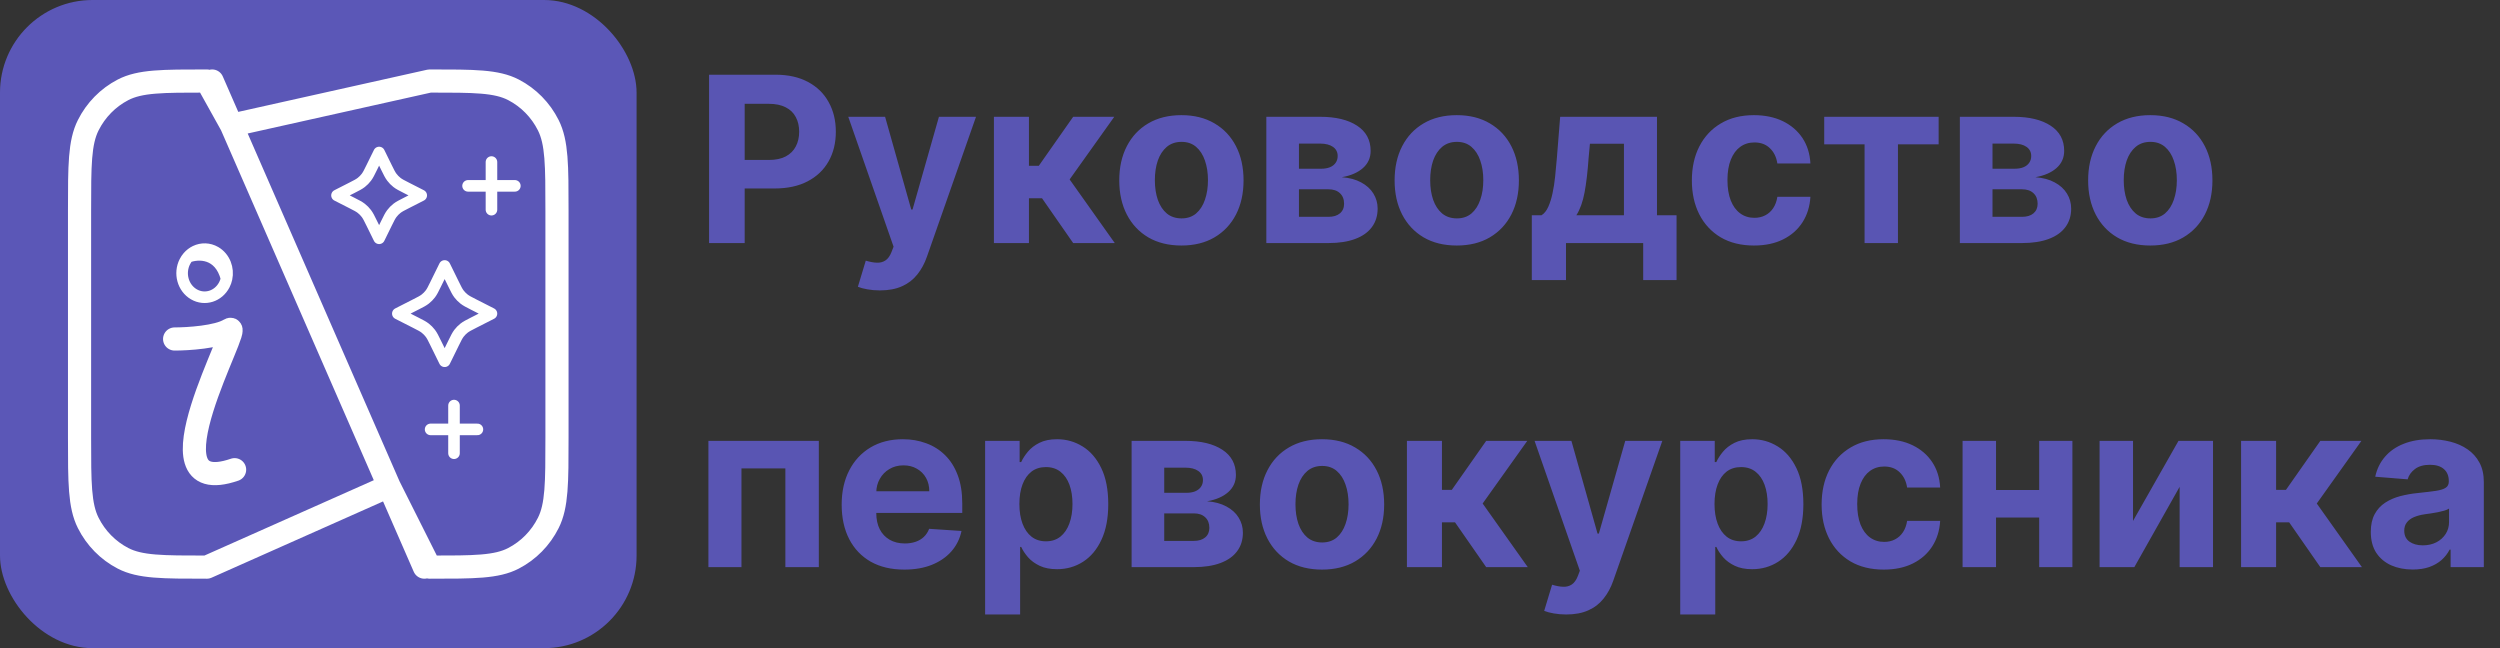 <svg width="216" height="56" viewBox="0 0 216 56" fill="none" xmlns="http://www.w3.org/2000/svg">
<rect x="0" y="0" width="216" height="56" fill="#333333" stroke="none"/>
<rect width="55" height="56" rx="8" fill="#5B57B7"/>
<path d="M18.331 7L36.665 49M17.873 49C14.023 49 12.098 49 10.627 48.237C9.333 47.566 8.282 46.495 7.622 45.178C6.873 43.681 6.873 41.721 6.873 37.8V18.2C6.873 14.28 6.873 12.32 7.622 10.822C8.282 9.505 9.333 8.434 10.627 7.763C12.098 7 14.023 7 17.873 7L20 10.822L37.123 7C40.974 7 42.899 7 44.369 7.763C45.663 8.434 46.715 9.505 47.374 10.822C48.123 12.32 48.123 14.28 48.123 18.2V37.8C48.123 41.721 48.123 43.681 47.374 45.178C46.715 46.495 45.663 47.566 44.369 48.237C42.899 49 40.974 49 37.123 49L33.609 42L17.873 49Z" stroke="white" stroke-width="2" stroke-linecap="round" stroke-linejoin="round"/>
<path d="M42.462 18.117V14M39.226 39.159V35.041M40.44 16.058H44.484M37.204 37.1H41.248M32.756 13.176L32.121 14.468C31.907 14.905 31.799 15.124 31.656 15.313C31.529 15.482 31.381 15.632 31.215 15.762C31.029 15.908 30.815 16.017 30.385 16.236L29.116 16.882L30.385 17.528C30.815 17.747 31.029 17.856 31.215 18.002C31.381 18.131 31.529 18.282 31.656 18.45C31.799 18.64 31.907 18.858 32.121 19.296L32.756 20.588L33.39 19.296C33.605 18.858 33.712 18.64 33.856 18.45C33.983 18.282 34.131 18.131 34.296 18.002C34.482 17.856 34.697 17.747 35.127 17.528L36.395 16.882L35.127 16.236C34.697 16.017 34.482 15.908 34.296 15.762C34.131 15.632 33.983 15.482 33.856 15.313C33.712 15.124 33.605 14.905 33.39 14.468L32.756 13.176ZM38.418 22.978L37.648 24.544C37.434 24.982 37.326 25.2 37.183 25.39C37.056 25.558 36.907 25.709 36.742 25.838C36.556 25.984 36.342 26.094 35.912 26.312L34.373 27.096L35.912 27.879C36.342 28.097 36.556 28.207 36.742 28.353C36.907 28.482 37.056 28.633 37.183 28.801C37.326 28.991 37.434 29.209 37.648 29.647L38.418 31.213L39.187 29.647C39.402 29.209 39.509 28.991 39.652 28.801C39.78 28.633 39.928 28.482 40.093 28.353C40.279 28.207 40.494 28.097 40.923 27.879L42.462 27.096L40.923 26.312C40.494 26.094 40.279 25.984 40.093 25.838C39.928 25.709 39.78 25.558 39.652 25.39C39.509 25.2 39.402 24.982 39.187 24.544L38.418 22.978Z" stroke="white" stroke-linecap="round" stroke-linejoin="round"/>
<path d="M16.249 22.195C16.143 22.318 16.049 22.457 15.972 22.61C15.459 23.618 15.807 24.88 16.75 25.428C17.692 25.977 18.872 25.604 19.386 24.596C19.472 24.427 19.534 24.25 19.573 24.07M16.249 22.195C17.108 21.864 18.975 21.776 19.573 24.07M16.249 22.195C16.429 21.986 16.645 21.822 16.881 21.708M19.573 24.07C19.666 23.637 19.625 23.188 19.467 22.79M16.881 21.708C17.416 21.451 18.053 21.456 18.608 21.778C19.008 22.011 19.302 22.373 19.467 22.79M16.881 21.708C17.388 21.642 18.614 21.766 19.467 22.79" stroke="white" stroke-linecap="round"/>
<path d="M15.087 29.289C16.239 29.289 18.802 29.127 19.838 28.482C21.134 27.675 12.063 43.404 20.27 40.581" stroke="white" stroke-width="2" stroke-linecap="round"/>
<path d="M61.264 21V6.455H67.003C68.106 6.455 69.046 6.665 69.822 7.087C70.599 7.503 71.191 8.083 71.598 8.827C72.01 9.565 72.216 10.418 72.216 11.383C72.216 12.349 72.008 13.202 71.591 13.94C71.174 14.679 70.57 15.254 69.78 15.666C68.994 16.078 68.042 16.284 66.925 16.284H63.267V13.82H66.428C67.019 13.82 67.507 13.718 67.891 13.514C68.279 13.306 68.568 13.019 68.757 12.655C68.951 12.286 69.048 11.862 69.048 11.383C69.048 10.901 68.951 10.479 68.757 10.119C68.568 9.755 68.279 9.473 67.891 9.274C67.502 9.071 67.01 8.969 66.413 8.969H64.34V21H61.264ZM76.025 25.091C75.641 25.091 75.281 25.06 74.945 24.999C74.614 24.942 74.339 24.868 74.121 24.778L74.803 22.52C75.158 22.629 75.478 22.688 75.762 22.697C76.05 22.707 76.299 22.641 76.507 22.499C76.721 22.357 76.893 22.115 77.026 21.774L77.204 21.312L73.29 10.091H76.472L78.731 18.102H78.844L81.124 10.091H84.327L80.087 22.179C79.883 22.766 79.606 23.277 79.256 23.713C78.91 24.153 78.472 24.492 77.942 24.729C77.412 24.97 76.773 25.091 76.025 25.091ZM85.875 21V10.091H88.901V14.324H89.753L92.722 10.091H96.273L92.416 15.503L96.316 21H92.722L90.03 17.129H88.901V21H85.875ZM102.074 21.213C100.971 21.213 100.017 20.979 99.212 20.51C98.412 20.037 97.794 19.378 97.358 18.535C96.922 17.688 96.704 16.706 96.704 15.588C96.704 14.461 96.922 13.476 97.358 12.633C97.794 11.786 98.412 11.128 99.212 10.659C100.017 10.186 100.971 9.949 102.074 9.949C103.177 9.949 104.129 10.186 104.929 10.659C105.734 11.128 106.354 11.786 106.79 12.633C107.225 13.476 107.443 14.461 107.443 15.588C107.443 16.706 107.225 17.688 106.79 18.535C106.354 19.378 105.734 20.037 104.929 20.51C104.129 20.979 103.177 21.213 102.074 21.213ZM102.088 18.869C102.59 18.869 103.009 18.727 103.345 18.443C103.681 18.154 103.935 17.761 104.105 17.264C104.28 16.767 104.368 16.201 104.368 15.567C104.368 14.932 104.28 14.367 104.105 13.869C103.935 13.372 103.681 12.979 103.345 12.69C103.009 12.402 102.59 12.257 102.088 12.257C101.581 12.257 101.155 12.402 100.81 12.69C100.469 12.979 100.211 13.372 100.036 13.869C99.865 14.367 99.78 14.932 99.78 15.567C99.78 16.201 99.865 16.767 100.036 17.264C100.211 17.761 100.469 18.154 100.81 18.443C101.155 18.727 101.581 18.869 102.088 18.869ZM109.411 21V10.091H114.062C115.407 10.091 116.47 10.347 117.251 10.858C118.033 11.369 118.423 12.096 118.423 13.038C118.423 13.63 118.203 14.123 117.763 14.516C117.322 14.909 116.712 15.174 115.93 15.311C116.584 15.358 117.14 15.508 117.599 15.758C118.063 16.005 118.416 16.324 118.658 16.717C118.904 17.11 119.027 17.546 119.027 18.024C119.027 18.644 118.861 19.177 118.53 19.622C118.203 20.067 117.723 20.408 117.088 20.645C116.458 20.882 115.689 21 114.78 21H109.411ZM112.23 18.734H114.78C115.201 18.734 115.53 18.635 115.767 18.436C116.009 18.233 116.129 17.956 116.129 17.605C116.129 17.217 116.009 16.912 115.767 16.689C115.53 16.466 115.201 16.355 114.78 16.355H112.23V18.734ZM112.23 14.579H114.126C114.429 14.579 114.688 14.537 114.901 14.452C115.118 14.362 115.284 14.234 115.398 14.068C115.516 13.902 115.575 13.706 115.575 13.479C115.575 13.143 115.44 12.88 115.17 12.69C114.901 12.501 114.531 12.406 114.062 12.406H112.23V14.579ZM125.863 21.213C124.76 21.213 123.806 20.979 123.001 20.51C122.201 20.037 121.583 19.378 121.147 18.535C120.711 17.688 120.494 16.706 120.494 15.588C120.494 14.461 120.711 13.476 121.147 12.633C121.583 11.786 122.201 11.128 123.001 10.659C123.806 10.186 124.76 9.949 125.863 9.949C126.966 9.949 127.918 10.186 128.718 10.659C129.523 11.128 130.143 11.786 130.579 12.633C131.014 13.476 131.232 14.461 131.232 15.588C131.232 16.706 131.014 17.688 130.579 18.535C130.143 19.378 129.523 20.037 128.718 20.51C127.918 20.979 126.966 21.213 125.863 21.213ZM125.877 18.869C126.379 18.869 126.798 18.727 127.134 18.443C127.47 18.154 127.724 17.761 127.894 17.264C128.069 16.767 128.157 16.201 128.157 15.567C128.157 14.932 128.069 14.367 127.894 13.869C127.724 13.372 127.47 12.979 127.134 12.69C126.798 12.402 126.379 12.257 125.877 12.257C125.371 12.257 124.944 12.402 124.599 12.69C124.258 12.979 124 13.372 123.825 13.869C123.654 14.367 123.569 14.932 123.569 15.567C123.569 16.201 123.654 16.767 123.825 17.264C124 17.761 124.258 18.154 124.599 18.443C124.944 18.727 125.371 18.869 125.877 18.869ZM132.347 24.196V18.599H133.185C133.427 18.448 133.621 18.206 133.768 17.875C133.919 17.544 134.042 17.153 134.137 16.703C134.237 16.253 134.312 15.768 134.364 15.247C134.421 14.722 134.471 14.191 134.513 13.656L134.798 10.091H143.164V18.599H144.854V24.196H141.971V21H135.302V24.196H132.347ZM136.197 18.599H140.309V12.421H137.369L137.255 13.656C137.174 14.821 137.058 15.811 136.907 16.625C136.755 17.435 136.519 18.093 136.197 18.599ZM151.547 21.213C150.429 21.213 149.468 20.976 148.663 20.503C147.863 20.025 147.247 19.362 146.816 18.514C146.39 17.667 146.177 16.691 146.177 15.588C146.177 14.471 146.393 13.491 146.824 12.648C147.259 11.8 147.877 11.14 148.677 10.666C149.477 10.188 150.429 9.949 151.532 9.949C152.484 9.949 153.317 10.122 154.032 10.467C154.747 10.813 155.313 11.298 155.73 11.923C156.146 12.548 156.376 13.282 156.419 14.125H153.564C153.483 13.581 153.27 13.143 152.924 12.811C152.583 12.475 152.136 12.307 151.582 12.307C151.113 12.307 150.704 12.435 150.353 12.69C150.008 12.941 149.738 13.308 149.544 13.791C149.35 14.274 149.252 14.859 149.252 15.546C149.252 16.241 149.347 16.833 149.537 17.321C149.731 17.809 150.003 18.18 150.353 18.436C150.704 18.692 151.113 18.82 151.582 18.82C151.928 18.82 152.238 18.749 152.512 18.607C152.792 18.465 153.021 18.259 153.201 17.989C153.386 17.714 153.507 17.385 153.564 17.001H156.419C156.371 17.835 156.144 18.569 155.737 19.203C155.334 19.833 154.778 20.325 154.068 20.68C153.358 21.035 152.517 21.213 151.547 21.213ZM157.612 12.47V10.091H167.498V12.47H163.983V21H161.099V12.47H157.612ZM169.332 21V10.091H173.984C175.329 10.091 176.392 10.347 177.173 10.858C177.955 11.369 178.345 12.096 178.345 13.038C178.345 13.63 178.125 14.123 177.685 14.516C177.244 14.909 176.634 15.174 175.852 15.311C176.506 15.358 177.062 15.508 177.521 15.758C177.985 16.005 178.338 16.324 178.58 16.717C178.826 17.11 178.949 17.546 178.949 18.024C178.949 18.644 178.783 19.177 178.452 19.622C178.125 20.067 177.644 20.408 177.01 20.645C176.38 20.882 175.611 21 174.702 21H169.332ZM172.152 18.734H174.702C175.123 18.734 175.452 18.635 175.689 18.436C175.93 18.233 176.051 17.956 176.051 17.605C176.051 17.217 175.93 16.912 175.689 16.689C175.452 16.466 175.123 16.355 174.702 16.355H172.152V18.734ZM172.152 14.579H174.048C174.351 14.579 174.609 14.537 174.822 14.452C175.04 14.362 175.206 14.234 175.32 14.068C175.438 13.902 175.497 13.706 175.497 13.479C175.497 13.143 175.362 12.88 175.092 12.69C174.822 12.501 174.453 12.406 173.984 12.406H172.152V14.579ZM185.785 21.213C184.682 21.213 183.728 20.979 182.923 20.51C182.122 20.037 181.504 19.378 181.069 18.535C180.633 17.688 180.415 16.706 180.415 15.588C180.415 14.461 180.633 13.476 181.069 12.633C181.504 11.786 182.122 11.128 182.923 10.659C183.728 10.186 184.682 9.949 185.785 9.949C186.888 9.949 187.84 10.186 188.64 10.659C189.445 11.128 190.065 11.786 190.501 12.633C190.936 13.476 191.154 14.461 191.154 15.588C191.154 16.706 190.936 17.688 190.501 18.535C190.065 19.378 189.445 20.037 188.64 20.51C187.84 20.979 186.888 21.213 185.785 21.213ZM185.799 18.869C186.301 18.869 186.72 18.727 187.056 18.443C187.392 18.154 187.646 17.761 187.816 17.264C187.991 16.767 188.079 16.201 188.079 15.567C188.079 14.932 187.991 14.367 187.816 13.869C187.646 13.372 187.392 12.979 187.056 12.69C186.72 12.402 186.301 12.257 185.799 12.257C185.292 12.257 184.866 12.402 184.521 12.69C184.18 12.979 183.922 13.372 183.746 13.869C183.576 14.367 183.491 14.932 183.491 15.567C183.491 16.201 183.576 16.767 183.746 17.264C183.922 17.761 184.18 18.154 184.521 18.443C184.866 18.727 185.292 18.869 185.799 18.869ZM61.207 49V38.091H70.746V49H67.855V40.47H64.062V49H61.207ZM78.132 49.213C77.01 49.213 76.044 48.986 75.234 48.531C74.43 48.072 73.809 47.423 73.374 46.585C72.938 45.742 72.72 44.746 72.72 43.595C72.72 42.473 72.938 41.488 73.374 40.641C73.809 39.793 74.422 39.133 75.213 38.659C76.008 38.186 76.941 37.949 78.011 37.949C78.731 37.949 79.401 38.065 80.021 38.297C80.646 38.524 81.191 38.867 81.655 39.327C82.124 39.786 82.488 40.364 82.749 41.06C83.009 41.751 83.139 42.561 83.139 43.489V44.32H73.928V42.445H80.291C80.291 42.009 80.197 41.623 80.007 41.287C79.818 40.951 79.555 40.688 79.219 40.499C78.887 40.304 78.501 40.207 78.061 40.207C77.602 40.207 77.195 40.314 76.84 40.527C76.489 40.735 76.215 41.017 76.016 41.372C75.817 41.722 75.715 42.113 75.71 42.544V44.327C75.71 44.867 75.81 45.333 76.008 45.726C76.212 46.119 76.499 46.422 76.868 46.635C77.237 46.848 77.675 46.955 78.182 46.955C78.518 46.955 78.826 46.907 79.105 46.812C79.385 46.718 79.624 46.576 79.822 46.386C80.021 46.197 80.173 45.965 80.277 45.69L83.075 45.875C82.933 46.547 82.642 47.135 82.202 47.636C81.766 48.133 81.203 48.522 80.511 48.801C79.825 49.076 79.032 49.213 78.132 49.213ZM85.114 53.091V38.091H88.097V39.923H88.231C88.364 39.63 88.556 39.331 88.807 39.028C89.062 38.721 89.394 38.465 89.801 38.261C90.213 38.053 90.724 37.949 91.335 37.949C92.131 37.949 92.865 38.157 93.537 38.574C94.209 38.986 94.747 39.608 95.149 40.442C95.552 41.27 95.753 42.31 95.753 43.56C95.753 44.776 95.556 45.804 95.163 46.642C94.775 47.475 94.245 48.108 93.572 48.538C92.905 48.965 92.157 49.178 91.328 49.178C90.741 49.178 90.242 49.081 89.829 48.886C89.422 48.692 89.088 48.448 88.828 48.155C88.568 47.856 88.369 47.556 88.231 47.253H88.139V53.091H85.114ZM88.075 43.545C88.075 44.194 88.165 44.76 88.345 45.243C88.525 45.726 88.785 46.102 89.126 46.372C89.467 46.637 89.882 46.77 90.369 46.77C90.862 46.77 91.278 46.635 91.619 46.365C91.96 46.09 92.218 45.712 92.394 45.229C92.573 44.741 92.663 44.18 92.663 43.545C92.663 42.916 92.576 42.362 92.401 41.883C92.225 41.405 91.967 41.031 91.626 40.761C91.285 40.492 90.867 40.356 90.369 40.356C89.877 40.356 89.46 40.487 89.119 40.747C88.783 41.008 88.525 41.377 88.345 41.855C88.165 42.333 88.075 42.897 88.075 43.545ZM97.77 49V38.091H102.422C103.767 38.091 104.83 38.347 105.611 38.858C106.392 39.369 106.783 40.096 106.783 41.038C106.783 41.63 106.563 42.123 106.122 42.516C105.682 42.909 105.071 43.174 104.29 43.311C104.943 43.358 105.5 43.508 105.959 43.758C106.423 44.005 106.776 44.324 107.017 44.717C107.263 45.11 107.386 45.546 107.386 46.024C107.386 46.644 107.221 47.177 106.889 47.622C106.563 48.067 106.082 48.408 105.447 48.645C104.818 48.882 104.048 49 103.139 49H97.77ZM100.589 46.734H103.139C103.561 46.734 103.89 46.635 104.126 46.436C104.368 46.233 104.489 45.956 104.489 45.605C104.489 45.217 104.368 44.911 104.126 44.689C103.89 44.466 103.561 44.355 103.139 44.355H100.589V46.734ZM100.589 42.58H102.486C102.789 42.58 103.047 42.537 103.26 42.452C103.478 42.362 103.643 42.234 103.757 42.068C103.875 41.903 103.935 41.706 103.935 41.479C103.935 41.142 103.8 40.88 103.53 40.69C103.26 40.501 102.891 40.406 102.422 40.406H100.589V42.58ZM114.222 49.213C113.119 49.213 112.165 48.979 111.36 48.51C110.56 48.036 109.942 47.378 109.506 46.535C109.071 45.688 108.853 44.706 108.853 43.588C108.853 42.461 109.071 41.476 109.506 40.633C109.942 39.786 110.56 39.128 111.36 38.659C112.165 38.186 113.119 37.949 114.222 37.949C115.326 37.949 116.277 38.186 117.077 38.659C117.882 39.128 118.503 39.786 118.938 40.633C119.374 41.476 119.592 42.461 119.592 43.588C119.592 44.706 119.374 45.688 118.938 46.535C118.503 47.378 117.882 48.036 117.077 48.51C116.277 48.979 115.326 49.213 114.222 49.213ZM114.237 46.869C114.738 46.869 115.157 46.727 115.494 46.443C115.83 46.154 116.083 45.761 116.254 45.264C116.429 44.767 116.516 44.201 116.516 43.567C116.516 42.932 116.429 42.367 116.254 41.869C116.083 41.372 115.83 40.979 115.494 40.69C115.157 40.401 114.738 40.257 114.237 40.257C113.73 40.257 113.304 40.401 112.958 40.69C112.617 40.979 112.359 41.372 112.184 41.869C112.013 42.367 111.928 42.932 111.928 43.567C111.928 44.201 112.013 44.767 112.184 45.264C112.359 45.761 112.617 46.154 112.958 46.443C113.304 46.727 113.73 46.869 114.237 46.869ZM121.559 49V38.091H124.585V42.324H125.437L128.406 38.091H131.957L128.1 43.503L131.999 49H128.406L125.714 45.129H124.585V49H121.559ZM135.321 53.091C134.938 53.091 134.578 53.06 134.242 52.999C133.91 52.942 133.636 52.868 133.418 52.778L134.1 50.52C134.455 50.629 134.775 50.688 135.059 50.697C135.347 50.707 135.596 50.641 135.804 50.499C136.017 50.356 136.19 50.115 136.323 49.774L136.5 49.312L132.587 38.091H135.769L138.027 46.102H138.141L140.421 38.091H143.624L139.384 50.179C139.18 50.766 138.903 51.278 138.553 51.713C138.207 52.153 137.769 52.492 137.239 52.729C136.709 52.97 136.069 53.091 135.321 53.091ZM145.172 53.091V38.091H148.155V39.923H148.29C148.423 39.63 148.614 39.331 148.865 39.028C149.121 38.721 149.453 38.465 149.86 38.261C150.272 38.053 150.783 37.949 151.394 37.949C152.189 37.949 152.923 38.157 153.596 38.574C154.268 38.986 154.805 39.608 155.208 40.442C155.61 41.27 155.811 42.31 155.811 43.56C155.811 44.776 155.615 45.804 155.222 46.642C154.834 47.475 154.303 48.108 153.631 48.538C152.963 48.965 152.215 49.178 151.387 49.178C150.8 49.178 150.3 49.081 149.888 48.886C149.481 48.692 149.147 48.448 148.887 48.155C148.626 47.856 148.427 47.556 148.29 47.253H148.198V53.091H145.172ZM148.134 43.545C148.134 44.194 148.224 44.76 148.404 45.243C148.584 45.726 148.844 46.102 149.185 46.372C149.526 46.637 149.94 46.77 150.428 46.77C150.92 46.77 151.337 46.635 151.678 46.365C152.019 46.09 152.277 45.712 152.452 45.229C152.632 44.741 152.722 44.18 152.722 43.545C152.722 42.916 152.634 42.362 152.459 41.883C152.284 41.405 152.026 41.031 151.685 40.761C151.344 40.492 150.925 40.356 150.428 40.356C149.935 40.356 149.519 40.487 149.178 40.747C148.842 41.008 148.584 41.377 148.404 41.855C148.224 42.333 148.134 42.897 148.134 43.545ZM162.757 49.213C161.64 49.213 160.679 48.976 159.874 48.503C159.074 48.025 158.458 47.362 158.027 46.514C157.601 45.667 157.388 44.691 157.388 43.588C157.388 42.471 157.604 41.49 158.034 40.648C158.47 39.8 159.088 39.14 159.888 38.666C160.688 38.188 161.64 37.949 162.743 37.949C163.695 37.949 164.528 38.122 165.243 38.467C165.958 38.813 166.524 39.298 166.941 39.923C167.357 40.548 167.587 41.282 167.63 42.125H164.775C164.694 41.581 164.481 41.142 164.135 40.811C163.794 40.475 163.347 40.307 162.793 40.307C162.324 40.307 161.915 40.435 161.564 40.69C161.219 40.941 160.949 41.308 160.755 41.791C160.56 42.274 160.463 42.859 160.463 43.545C160.463 44.242 160.558 44.833 160.748 45.321C160.942 45.809 161.214 46.18 161.564 46.436C161.915 46.692 162.324 46.82 162.793 46.82C163.139 46.82 163.449 46.749 163.723 46.606C164.003 46.465 164.232 46.258 164.412 45.989C164.597 45.714 164.718 45.385 164.775 45.001H167.63C167.582 45.835 167.355 46.569 166.948 47.203C166.545 47.833 165.989 48.325 165.279 48.68C164.569 49.035 163.728 49.213 162.757 49.213ZM177.159 42.338V44.717H171.463V42.338H177.159ZM172.457 38.091V49H169.567V38.091H172.457ZM179.055 38.091V49H176.186V38.091H179.055ZM184.293 45.008L188.221 38.091H191.204V49H188.32V42.061L184.407 49H181.403V38.091H184.293V45.008ZM193.629 49V38.091H196.655V42.324H197.507L200.476 38.091H204.027L200.17 43.503L204.07 49H200.476L197.784 45.129H196.655V49H193.629ZM208.459 49.206C207.763 49.206 207.143 49.085 206.598 48.844C206.054 48.597 205.623 48.235 205.305 47.757C204.993 47.274 204.837 46.673 204.837 45.953C204.837 45.347 204.948 44.838 205.17 44.426C205.393 44.014 205.696 43.683 206.08 43.432C206.463 43.181 206.899 42.992 207.386 42.864C207.879 42.736 208.395 42.646 208.935 42.594C209.569 42.528 210.08 42.466 210.469 42.409C210.857 42.347 211.139 42.258 211.314 42.139C211.489 42.021 211.577 41.846 211.577 41.614V41.571C211.577 41.121 211.435 40.773 211.151 40.527C210.871 40.281 210.473 40.158 209.957 40.158C209.413 40.158 208.98 40.278 208.658 40.52C208.336 40.757 208.123 41.055 208.018 41.415L205.22 41.188C205.362 40.525 205.642 39.952 206.058 39.469C206.475 38.981 207.012 38.607 207.67 38.347C208.333 38.081 209.1 37.949 209.972 37.949C210.578 37.949 211.158 38.02 211.712 38.162C212.27 38.304 212.765 38.524 213.196 38.822C213.632 39.121 213.975 39.504 214.226 39.973C214.477 40.437 214.602 40.993 214.602 41.642V49H211.733V47.487H211.648C211.473 47.828 211.238 48.129 210.945 48.389C210.651 48.645 210.298 48.846 209.886 48.993C209.474 49.135 208.999 49.206 208.459 49.206ZM209.325 47.118C209.77 47.118 210.163 47.03 210.504 46.855C210.845 46.675 211.113 46.434 211.307 46.131C211.501 45.828 211.598 45.484 211.598 45.101V43.943C211.503 44.005 211.373 44.062 211.207 44.114C211.046 44.161 210.864 44.206 210.661 44.249C210.457 44.286 210.253 44.322 210.05 44.355C209.846 44.383 209.661 44.41 209.496 44.433C209.141 44.485 208.83 44.568 208.565 44.682C208.3 44.795 208.094 44.949 207.947 45.144C207.801 45.333 207.727 45.57 207.727 45.854C207.727 46.266 207.876 46.581 208.175 46.798C208.478 47.011 208.861 47.118 209.325 47.118Z" fill="#5955B3"/>
</svg>
